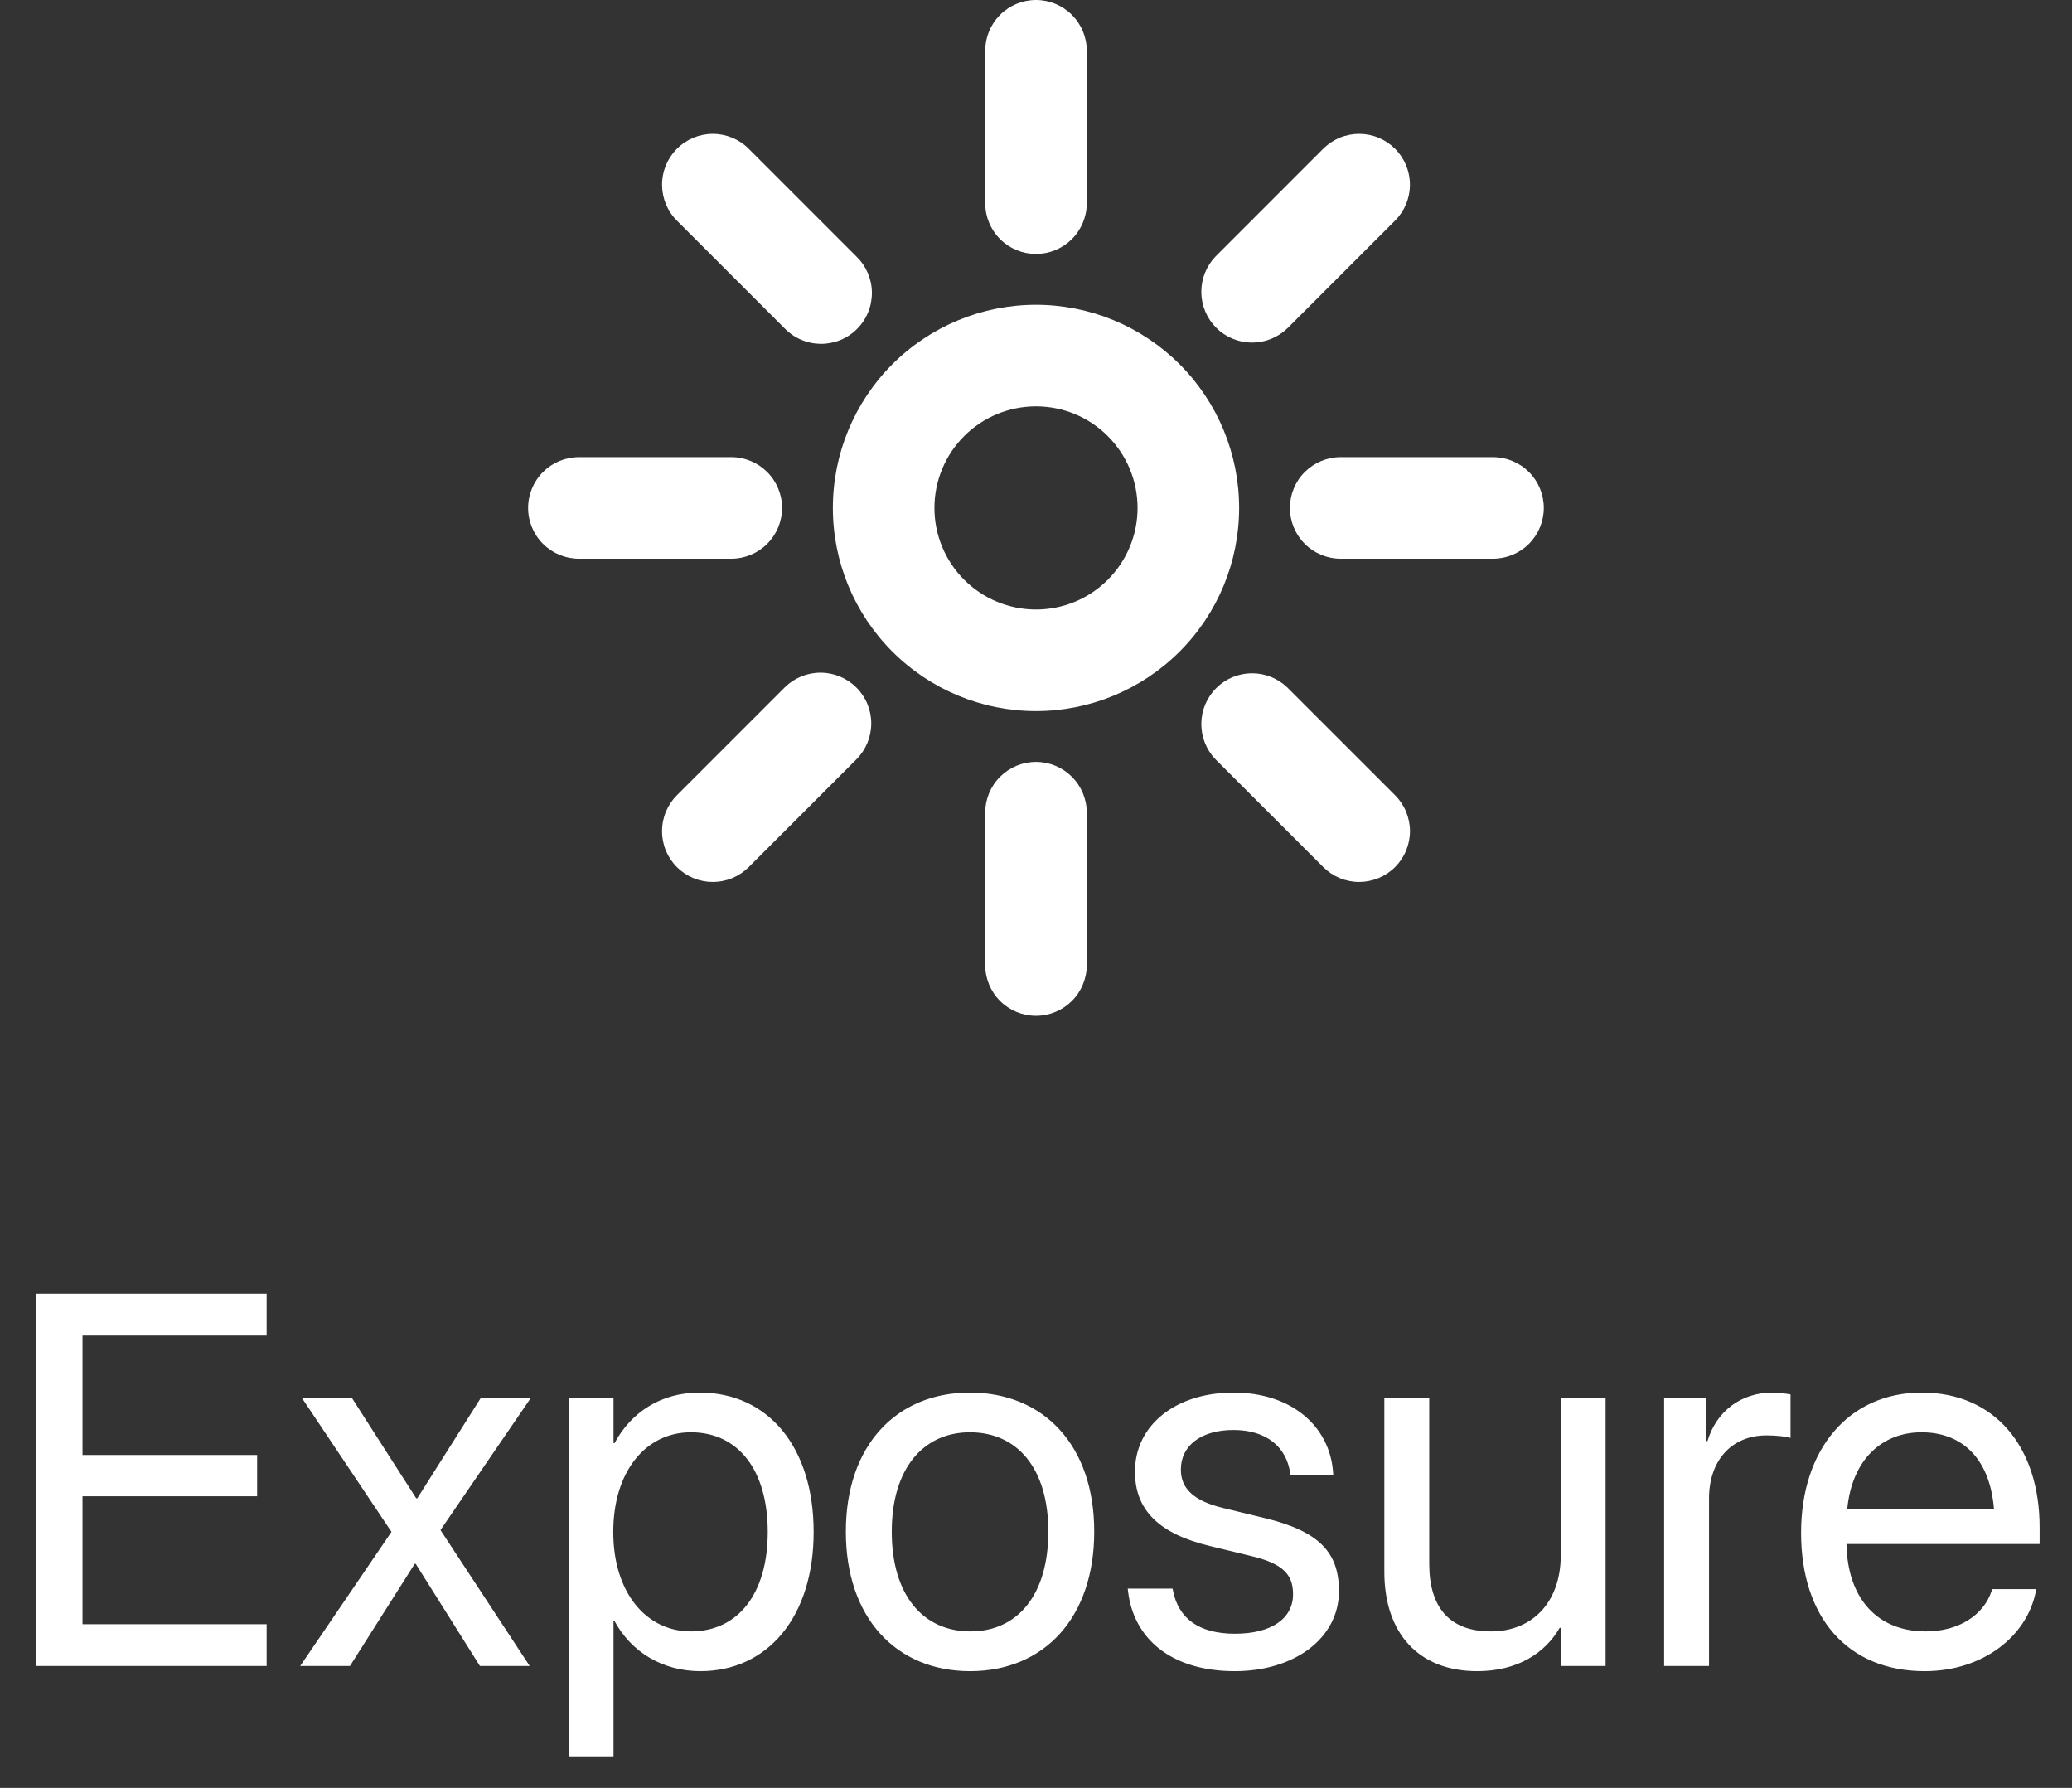 <svg width="51" height="44" viewBox="0 0 51 44" fill="none" xmlns="http://www.w3.org/2000/svg">
<rect x="0" y="0" width="51" height="44" fill="#333333" stroke="none"/>
<path d="M0.889 41H6.563V39.972H2.031V36.823H6.329V35.808H2.031V32.869H6.563V31.84H0.889V41ZM7.389 41H8.614L10.207 38.486H10.232L11.813 41H13.038L10.842 37.655L13.07 34.398H11.838L10.271 36.874H10.245L8.658 34.398H7.427L9.636 37.699L7.389 41ZM13.997 43.222H15.101V39.895H15.126C15.539 40.657 16.307 41.127 17.24 41.127C18.897 41.127 20.027 39.788 20.027 37.706V37.699C20.027 35.617 18.91 34.272 17.221 34.272C16.275 34.272 15.539 34.748 15.126 35.516H15.101V34.398H13.997V43.222ZM17.005 40.149C15.895 40.149 15.095 39.178 15.095 37.706V37.699C15.095 36.22 15.888 35.249 17.005 35.249C18.173 35.249 18.897 36.182 18.897 37.699V37.706C18.897 39.21 18.173 40.149 17.005 40.149ZM23.88 41.127C25.702 41.127 26.933 39.807 26.933 37.699V37.687C26.933 35.579 25.695 34.272 23.873 34.272C22.052 34.272 20.82 35.586 20.82 37.687V37.699C20.82 39.8 22.045 41.127 23.88 41.127ZM23.886 40.149C22.718 40.149 21.95 39.254 21.95 37.699V37.687C21.95 36.144 22.725 35.249 23.873 35.249C25.041 35.249 25.803 36.138 25.803 37.687V37.699C25.803 39.248 25.048 40.149 23.886 40.149ZM30.392 41.127C31.865 41.127 32.957 40.315 32.957 39.159V39.153C32.957 38.213 32.475 37.687 31.142 37.363L30.094 37.109C29.364 36.931 29.066 36.62 29.066 36.169V36.163C29.066 35.579 29.561 35.192 30.361 35.192C31.18 35.192 31.668 35.617 31.757 36.258L31.764 36.303H32.817L32.811 36.22C32.728 35.116 31.808 34.272 30.361 34.272C28.933 34.272 27.936 35.078 27.936 36.214V36.22C27.936 37.172 28.539 37.75 29.783 38.048L30.831 38.302C31.579 38.486 31.827 38.753 31.827 39.229V39.235C31.827 39.832 31.294 40.206 30.399 40.206C29.497 40.206 29.009 39.819 28.875 39.159L28.863 39.096H27.758L27.765 39.153C27.898 40.334 28.837 41.127 30.392 41.127ZM36.359 41.127C37.362 41.127 38.035 40.676 38.391 40.06H38.416V41H39.52V34.398H38.416V38.283C38.416 39.407 37.737 40.149 36.696 40.149C35.68 40.149 35.179 39.559 35.179 38.486V34.398H34.074V38.683C34.074 40.188 34.912 41.127 36.359 41.127ZM40.961 41H42.066V36.874C42.066 35.941 42.624 35.325 43.481 35.325C43.748 35.325 43.983 35.357 44.072 35.389V34.316C43.983 34.303 43.818 34.272 43.627 34.272C42.853 34.272 42.244 34.735 42.028 35.465H42.002V34.398H40.961V41ZM47.373 41.127C48.813 41.127 49.892 40.264 50.108 39.172L50.121 39.108H49.036L49.017 39.166C48.826 39.73 48.236 40.149 47.398 40.149C46.224 40.149 45.474 39.356 45.449 37.998H50.203V37.591C50.203 35.611 49.105 34.272 47.303 34.272C45.5 34.272 44.332 35.674 44.332 37.718V37.725C44.332 39.8 45.474 41.127 47.373 41.127ZM47.296 35.249C48.261 35.249 48.972 35.852 49.08 37.134H45.468C45.589 35.903 46.338 35.249 47.296 35.249Z" fill="white"/>
<path d="M25.5 15C26.163 15 26.798 14.737 27.267 14.268C27.736 13.799 28 13.163 28 12.5C28 11.837 27.736 11.201 27.267 10.732C26.798 10.263 26.163 10 25.5 10C24.837 10 24.201 10.263 23.732 10.732C23.263 11.201 23 11.837 23 12.5C23 13.163 23.263 13.799 23.732 14.268C24.201 14.737 24.837 15 25.5 15ZM25.5 17.5C24.173 17.5 22.902 16.973 21.964 16.035C21.026 15.098 20.5 13.826 20.5 12.5C20.5 11.174 21.026 9.902 21.964 8.964C22.902 8.027 24.173 7.5 25.5 7.5C26.826 7.5 28.097 8.027 29.035 8.964C29.973 9.902 30.5 11.174 30.5 12.5C30.5 13.826 29.973 15.098 29.035 16.035C28.097 16.973 26.826 17.5 25.5 17.5ZM32.999 11.25H36.749C37.081 11.25 37.399 11.382 37.633 11.616C37.868 11.851 37.999 12.168 37.999 12.5C37.999 12.832 37.868 13.149 37.633 13.384C37.399 13.618 37.081 13.75 36.749 13.75H32.999C32.668 13.75 32.35 13.618 32.116 13.384C31.881 13.149 31.75 12.832 31.75 12.5C31.75 12.168 31.881 11.851 32.116 11.616C32.35 11.382 32.668 11.25 32.999 11.25ZM25.5 18.75C25.831 18.75 26.149 18.882 26.383 19.116C26.618 19.351 26.75 19.668 26.75 20V23.75C26.75 24.081 26.618 24.399 26.383 24.634C26.149 24.868 25.831 25 25.5 25C25.168 25 24.85 24.868 24.616 24.634C24.381 24.399 24.25 24.081 24.25 23.75V20C24.25 19.668 24.381 19.351 24.616 19.116C24.85 18.882 25.168 18.75 25.5 18.75ZM25.5 0C25.831 0 26.149 0.132 26.383 0.366C26.618 0.601 26.75 0.918 26.75 1.25V5C26.75 5.332 26.618 5.649 26.383 5.884C26.149 6.118 25.831 6.25 25.5 6.25C25.168 6.25 24.85 6.118 24.616 5.884C24.381 5.649 24.25 5.332 24.25 5V1.25C24.25 0.918 24.381 0.601 24.616 0.366C24.85 0.132 25.168 0 25.5 0ZM14.249 11.25H18C18.331 11.25 18.649 11.382 18.883 11.616C19.118 11.851 19.25 12.168 19.25 12.5C19.25 12.832 19.118 13.149 18.883 13.384C18.649 13.618 18.331 13.75 18 13.75H14.249C13.918 13.75 13.6 13.618 13.366 13.384C13.131 13.149 12.999 12.832 12.999 12.5C12.999 12.168 13.131 11.851 13.366 11.616C13.6 11.382 13.918 11.25 14.249 11.25ZM31.687 16.92L34.338 19.57C34.454 19.686 34.547 19.824 34.609 19.976C34.672 20.127 34.705 20.29 34.705 20.454C34.705 20.618 34.672 20.781 34.61 20.932C34.547 21.084 34.455 21.222 34.339 21.338C34.223 21.454 34.085 21.546 33.933 21.609C33.782 21.672 33.619 21.704 33.455 21.705C33.291 21.705 33.128 21.672 32.976 21.61C32.825 21.547 32.687 21.455 32.571 21.339L29.919 18.688C29.692 18.452 29.566 18.136 29.569 17.808C29.572 17.48 29.703 17.167 29.935 16.935C30.166 16.703 30.48 16.572 30.808 16.569C31.136 16.566 31.451 16.692 31.687 16.92ZM21.079 16.92C21.314 17.154 21.445 17.472 21.445 17.804C21.445 18.135 21.314 18.453 21.079 18.688L18.43 21.339C18.313 21.455 18.176 21.547 18.024 21.61C17.872 21.673 17.71 21.705 17.546 21.705C17.381 21.705 17.219 21.673 17.067 21.61C16.915 21.547 16.777 21.455 16.661 21.339C16.545 21.223 16.453 21.085 16.39 20.934C16.327 20.782 16.295 20.62 16.295 20.455C16.295 20.291 16.327 20.129 16.39 19.977C16.453 19.825 16.545 19.687 16.661 19.571L19.312 16.92C19.546 16.686 19.864 16.554 20.196 16.554C20.527 16.554 20.845 16.686 21.079 16.92ZM34.338 3.661C34.573 3.896 34.704 4.214 34.704 4.545C34.704 4.876 34.573 5.194 34.338 5.429L31.687 8.08C31.451 8.308 31.136 8.434 30.808 8.431C30.48 8.428 30.166 8.297 29.935 8.065C29.703 7.833 29.572 7.519 29.569 7.192C29.566 6.864 29.692 6.548 29.919 6.312L32.569 3.661C32.686 3.545 32.823 3.453 32.975 3.39C33.127 3.327 33.29 3.295 33.454 3.295C33.618 3.295 33.781 3.327 33.932 3.39C34.084 3.453 34.222 3.545 34.338 3.661ZM18.428 3.661L21.079 6.312C21.199 6.428 21.294 6.566 21.36 6.718C21.425 6.871 21.46 7.035 21.461 7.201C21.462 7.367 21.431 7.531 21.368 7.685C21.305 7.839 21.212 7.978 21.095 8.095C20.978 8.213 20.838 8.306 20.684 8.369C20.531 8.431 20.366 8.463 20.2 8.462C20.034 8.46 19.87 8.426 19.718 8.36C19.565 8.295 19.427 8.199 19.312 8.08L16.662 5.43C16.427 5.196 16.296 4.878 16.296 4.546C16.295 4.214 16.427 3.896 16.661 3.662C16.896 3.427 17.214 3.295 17.545 3.295C17.877 3.295 18.195 3.427 18.43 3.661H18.428Z" fill="white"/>
</svg>
